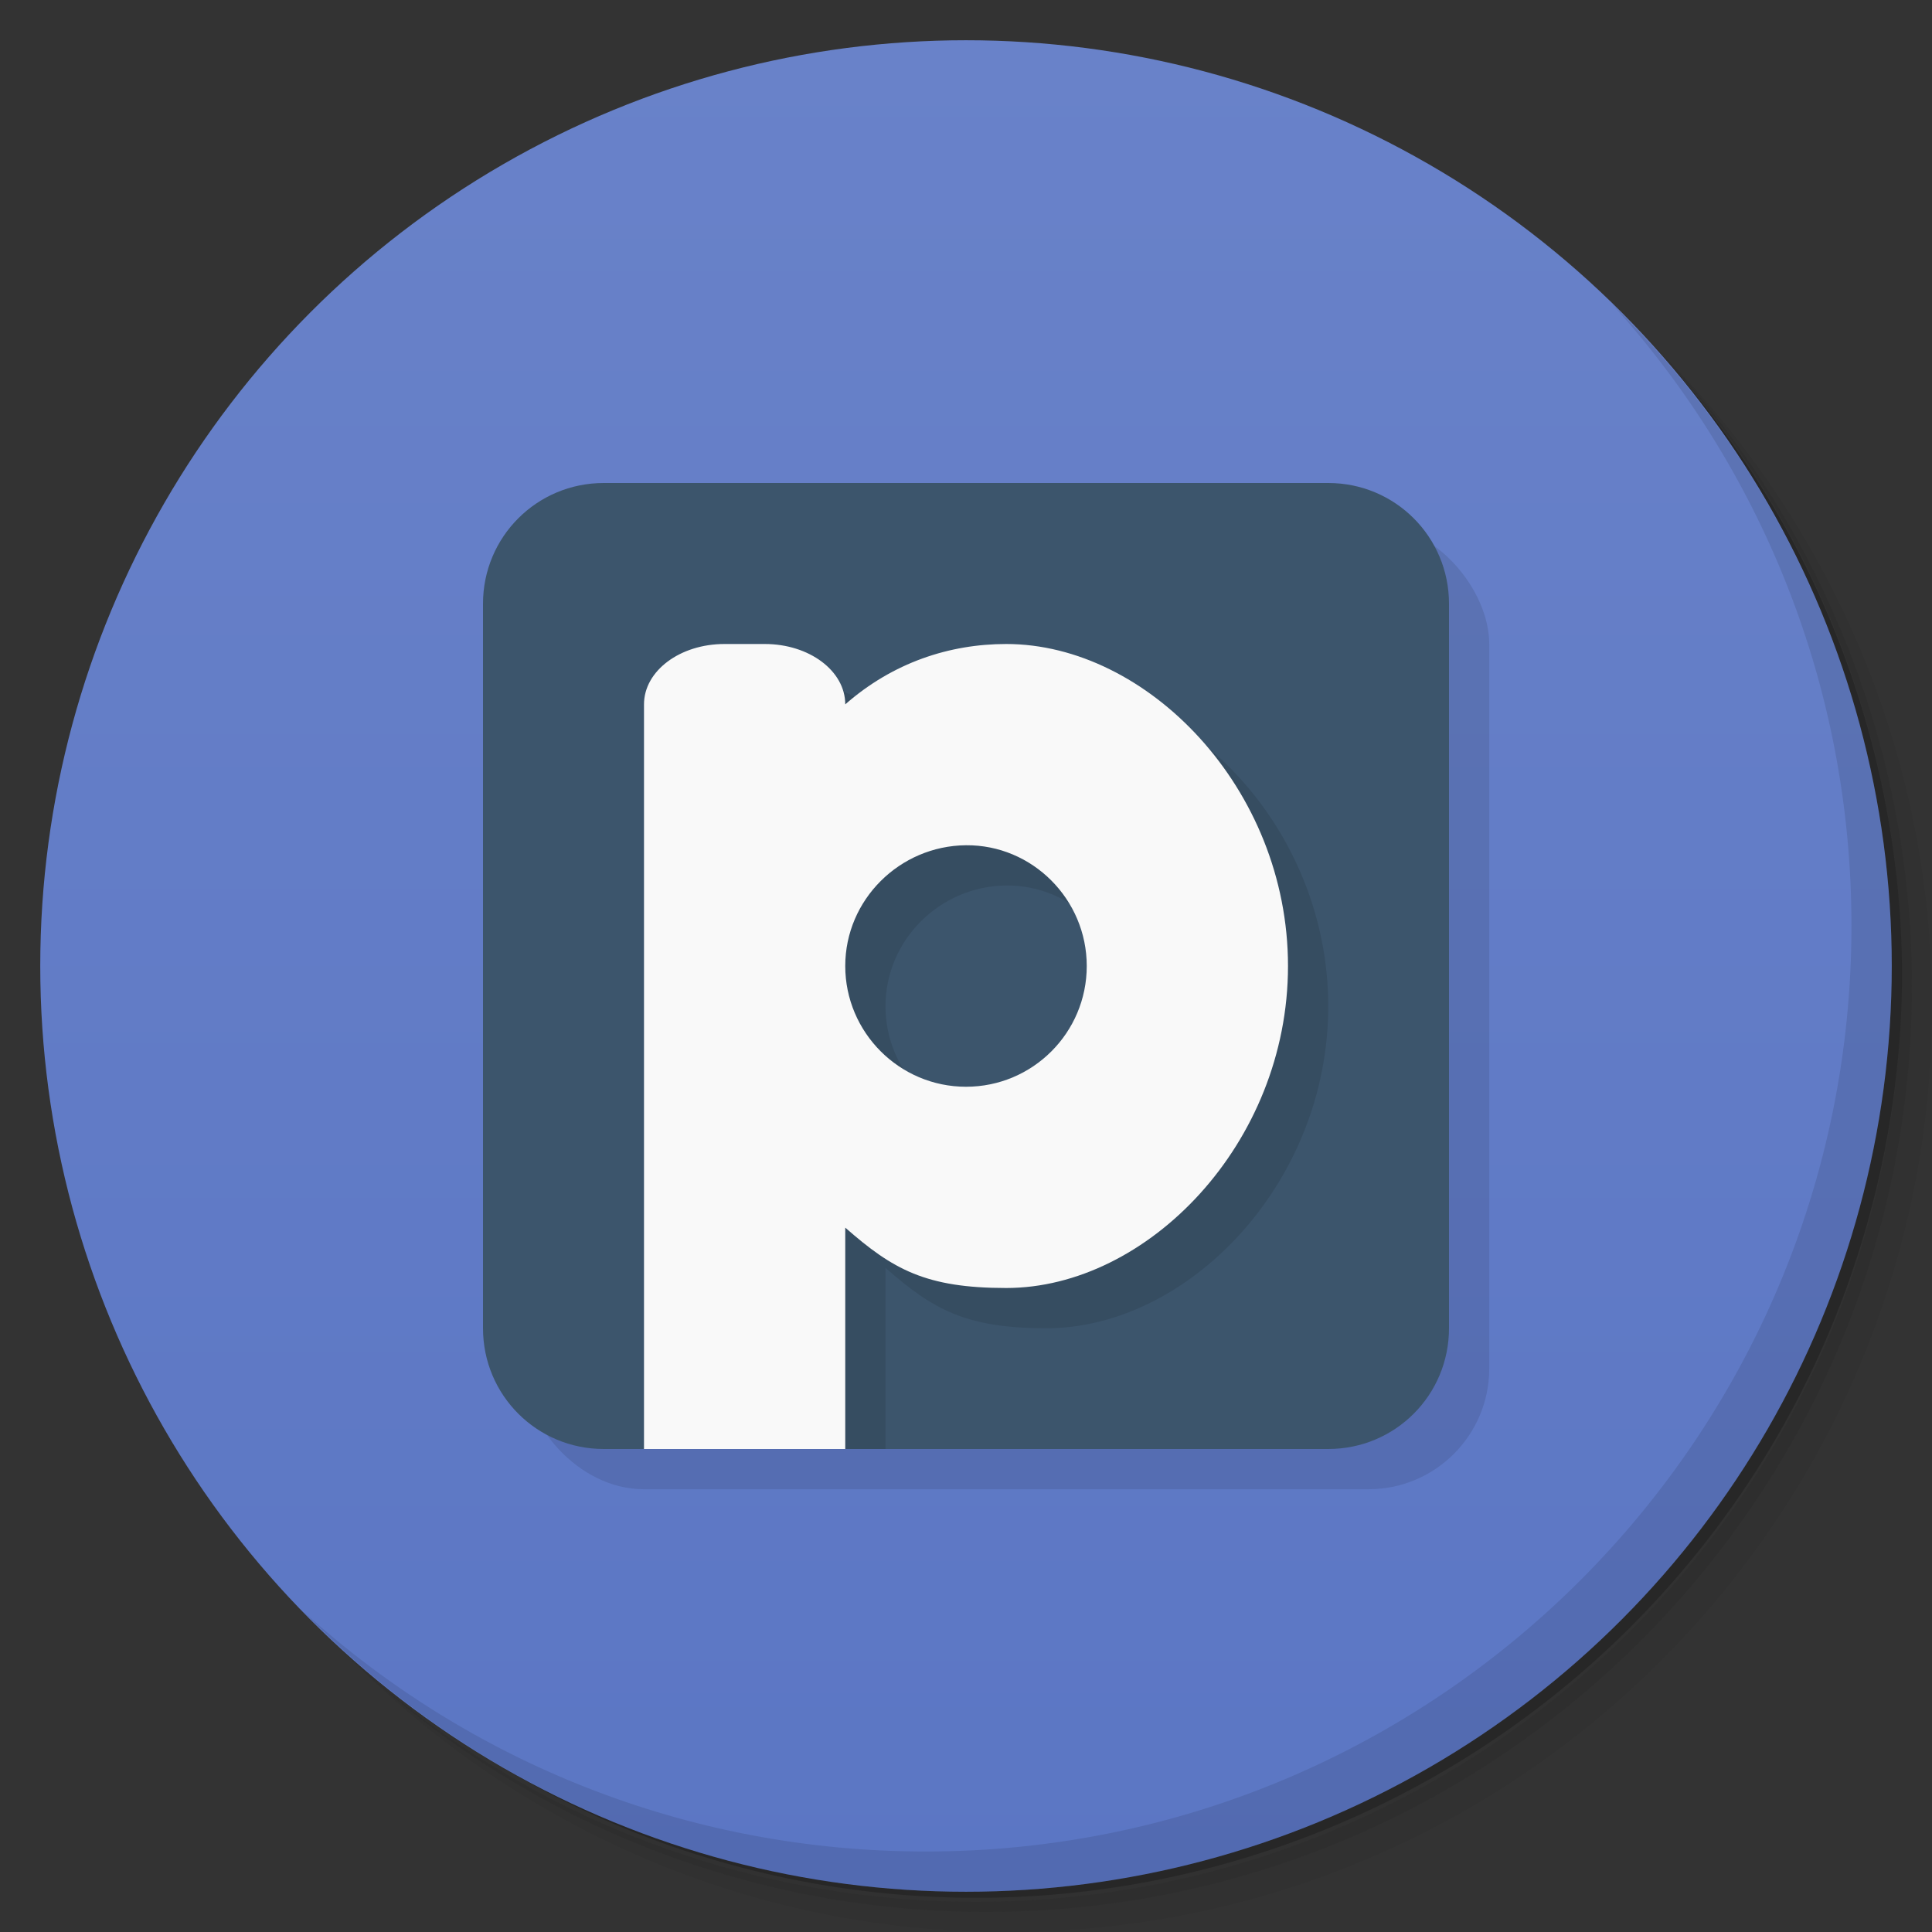 <svg version="1.1" viewBox="0 0 48 48" xmlns="http://www.w3.org/2000/svg">
 <rect x="0" y="0" width="48" height="48" fill="#333333" stroke="none"/>
 <defs>
  <linearGradient id="bg" x2="0" y1="1" y2="47" gradientUnits="userSpaceOnUse">
   <stop style="stop-color:#6982c9" offset="0"/>
   <stop style="stop-color:#5b76c4" offset="1"/>
  </linearGradient>
 </defs>
 <path d="m36.31 5c5.859 4.062 9.688 10.831 9.688 18.5 0 12.426-10.07 22.5-22.5 22.5-7.669 0-14.438-3.828-18.5-9.688 1.037 1.822 2.306 3.499 3.781 4.969 4.085 3.712 9.514 5.969 15.469 5.969 12.703 0 23-10.298 23-23 0-5.954-2.256-11.384-5.969-15.469-1.469-1.475-3.147-2.744-4.969-3.781zm4.969 3.781c3.854 4.113 6.219 9.637 6.219 15.719 0 12.703-10.297 23-23 23-6.081 0-11.606-2.364-15.719-6.219 4.16 4.144 9.883 6.719 16.219 6.719 12.703 0 23-10.298 23-23 0-6.335-2.575-12.06-6.719-16.219z" style="opacity:.05"/>
 <path d="m41.28 8.781c3.712 4.085 5.969 9.514 5.969 15.469 0 12.703-10.297 23-23 23-5.954 0-11.384-2.256-15.469-5.969 4.113 3.854 9.637 6.219 15.719 6.219 12.703 0 23-10.298 23-23 0-6.081-2.364-11.606-6.219-15.719z" style="opacity:.1"/>
 <path d="m31.25 2.375c8.615 3.154 14.75 11.417 14.75 21.13 0 12.426-10.07 22.5-22.5 22.5-9.708 0-17.971-6.135-21.12-14.75a23 23 0 0 0 44.875-7 23 23 0 0 0-16-21.875z" style="opacity:.2"/>
 <circle cx="24" cy="24" r="23" style="fill:url(#bg)"/>
 <path d="m40.03 7.531c3.712 4.084 5.969 9.514 5.969 15.469 0 12.703-10.297 23-23 23-5.954 0-11.384-2.256-15.469-5.969 4.178 4.291 10.01 6.969 16.469 6.969 12.703 0 23-10.298 23-23 0-6.462-2.677-12.291-6.969-16.469z" style="opacity:.1"/>
 <rect x="13" y="13" width="24" height="24" ry="3" style="opacity:.1"/>
 <path d="m15 12h18c1.662 0 3 1.338 3 3v18c0 1.662-1.338 3-3 3h-12l-3-2-2 2h-1c-1.662 0-3-1.338-3-3v-18c0-1.662 1.338-3 3-3z" style="fill:#3c556c"/>
 <path d="m19 17c-1.108 0-2 0.669-2 1.5v17.5h5v-4.5c1.182 1.038 2 1.5 4 1.5 3.5-4.7e-4 7-3.582 7-8 0-4.418-3.5-8-7-8-1.411 0-2.818 0.462-4 1.5 0-0.831-0.892-1.5-2-1.5zm6 5c1.647-0.014 3 1.343 3 3s-1.343 3-3 3-3-1.353-3-3 1.353-2.986 3-3z" style="opacity:.1"/>
 <path d="m18 16c-1.108 0-2 0.669-2 1.5v18.5h5v-5.5c1.182 1.038 2 1.5 4 1.5 3.5-4.7e-4 7-3.582 7-8 0-4.418-3.5-8-7-8-1.411 0-2.818 0.462-4 1.5 0-0.831-0.892-1.5-2-1.5zm6 5c1.647-0.014 3 1.343 3 3s-1.343 3-3 3-3-1.353-3-3 1.353-2.986 3-3z" style="fill:#f9f9f9"/>
</svg>
